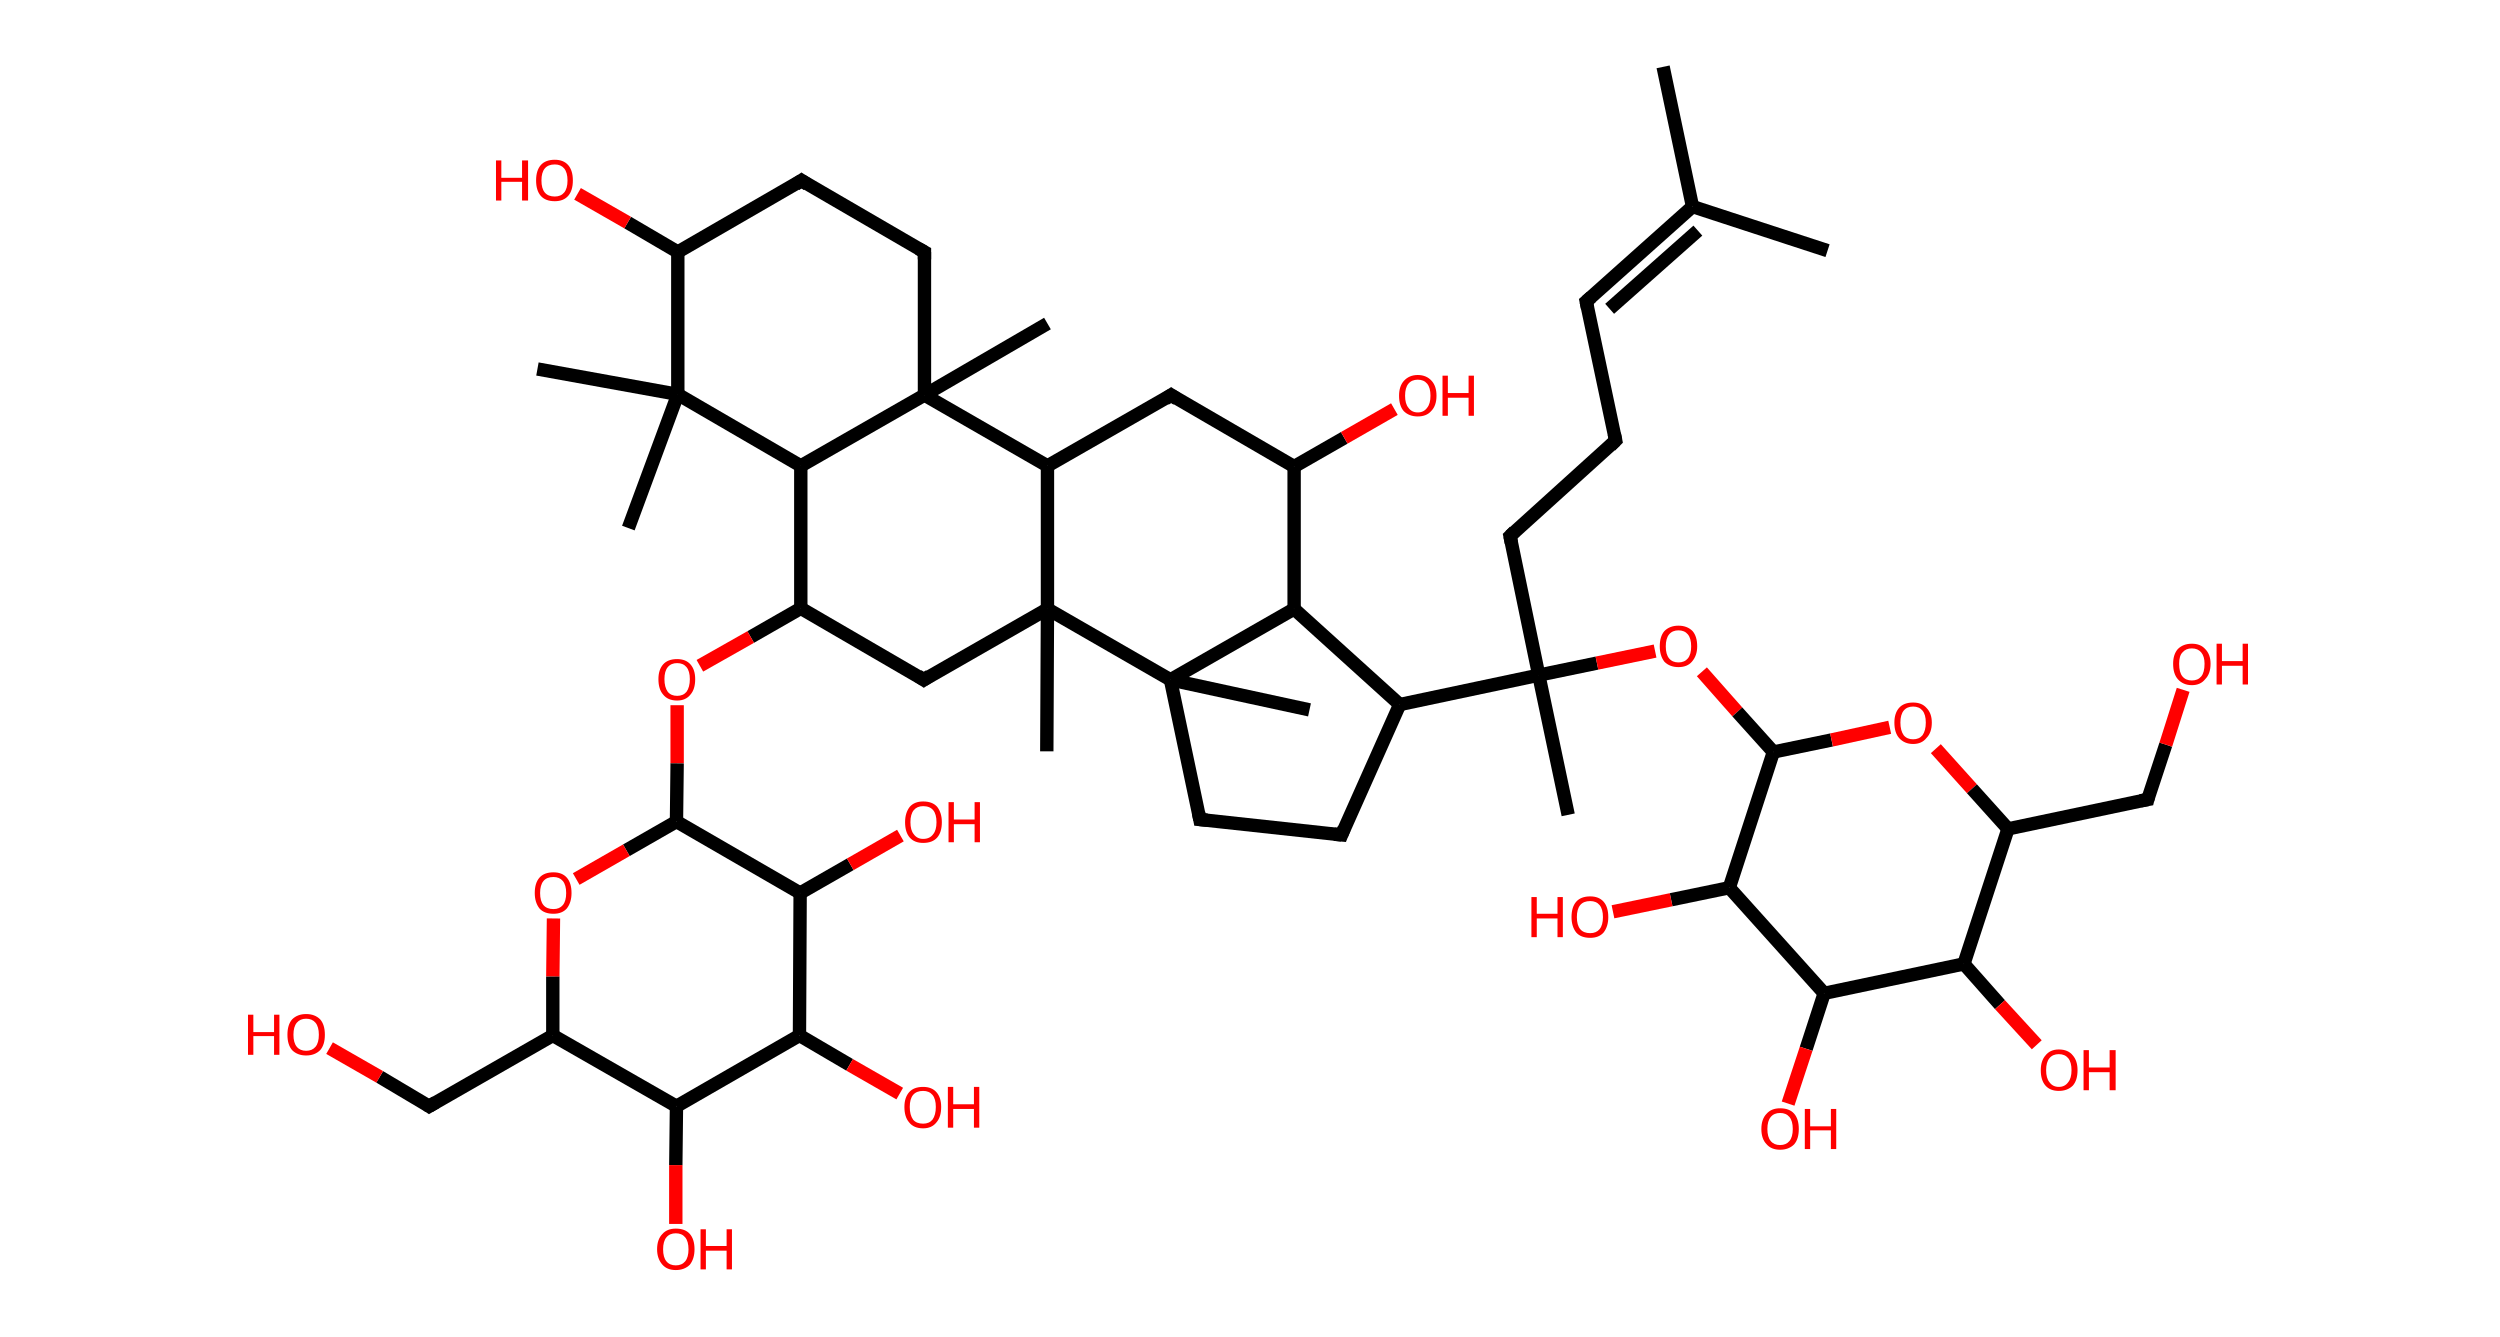 <?xml version='1.0' encoding='ASCII' standalone='yes'?>
<svg xmlns="http://www.w3.org/2000/svg" xmlns:rdkit="http://www.rdkit.org/xml" xmlns:xlink="http://www.w3.org/1999/xlink" version="1.1" baseProfile="full" xml:space="preserve" width="374px" height="200px" viewBox="0 0 374 200">
<!-- END OF HEADER -->
<rect style="opacity:1.0;fill:#FFFFFF;stroke:none" width="374.0" height="200.0" x="0.0" y="0.0"> </rect>
<path class="bond-0 atom-0 atom-1" d="M 248.8,10.0 L 253.2,30.9" style="fill:none;fill-rule:evenodd;stroke:#000000;stroke-width:2.0px;stroke-linecap:butt;stroke-linejoin:miter;stroke-opacity:1"/>
<path class="bond-1 atom-1 atom-2" d="M 253.2,30.9 L 273.4,37.5" style="fill:none;fill-rule:evenodd;stroke:#000000;stroke-width:2.0px;stroke-linecap:butt;stroke-linejoin:miter;stroke-opacity:1"/>
<path class="bond-2 atom-1 atom-3" d="M 253.2,30.9 L 237.3,45.1" style="fill:none;fill-rule:evenodd;stroke:#000000;stroke-width:2.0px;stroke-linecap:butt;stroke-linejoin:miter;stroke-opacity:1"/>
<path class="bond-2 atom-1 atom-3" d="M 254.0,34.5 L 240.8,46.2" style="fill:none;fill-rule:evenodd;stroke:#000000;stroke-width:2.0px;stroke-linecap:butt;stroke-linejoin:miter;stroke-opacity:1"/>
<path class="bond-3 atom-3 atom-4" d="M 237.3,45.1 L 241.7,65.9" style="fill:none;fill-rule:evenodd;stroke:#000000;stroke-width:2.0px;stroke-linecap:butt;stroke-linejoin:miter;stroke-opacity:1"/>
<path class="bond-4 atom-4 atom-5" d="M 241.7,65.9 L 225.9,80.2" style="fill:none;fill-rule:evenodd;stroke:#000000;stroke-width:2.0px;stroke-linecap:butt;stroke-linejoin:miter;stroke-opacity:1"/>
<path class="bond-5 atom-5 atom-6" d="M 225.9,80.2 L 230.2,101.0" style="fill:none;fill-rule:evenodd;stroke:#000000;stroke-width:2.0px;stroke-linecap:butt;stroke-linejoin:miter;stroke-opacity:1"/>
<path class="bond-6 atom-6 atom-7" d="M 230.2,101.0 L 234.6,121.9" style="fill:none;fill-rule:evenodd;stroke:#000000;stroke-width:2.0px;stroke-linecap:butt;stroke-linejoin:miter;stroke-opacity:1"/>
<path class="bond-7 atom-6 atom-8" d="M 230.2,101.0 L 238.9,99.2" style="fill:none;fill-rule:evenodd;stroke:#000000;stroke-width:2.0px;stroke-linecap:butt;stroke-linejoin:miter;stroke-opacity:1"/>
<path class="bond-7 atom-6 atom-8" d="M 238.9,99.2 L 247.6,97.4" style="fill:none;fill-rule:evenodd;stroke:#FF0000;stroke-width:2.0px;stroke-linecap:butt;stroke-linejoin:miter;stroke-opacity:1"/>
<path class="bond-8 atom-8 atom-9" d="M 254.6,100.5 L 259.9,106.5" style="fill:none;fill-rule:evenodd;stroke:#FF0000;stroke-width:2.0px;stroke-linecap:butt;stroke-linejoin:miter;stroke-opacity:1"/>
<path class="bond-8 atom-8 atom-9" d="M 259.9,106.5 L 265.3,112.5" style="fill:none;fill-rule:evenodd;stroke:#000000;stroke-width:2.0px;stroke-linecap:butt;stroke-linejoin:miter;stroke-opacity:1"/>
<path class="bond-9 atom-9 atom-10" d="M 265.3,112.5 L 274.0,110.7" style="fill:none;fill-rule:evenodd;stroke:#000000;stroke-width:2.0px;stroke-linecap:butt;stroke-linejoin:miter;stroke-opacity:1"/>
<path class="bond-9 atom-9 atom-10" d="M 274.0,110.7 L 282.7,108.8" style="fill:none;fill-rule:evenodd;stroke:#FF0000;stroke-width:2.0px;stroke-linecap:butt;stroke-linejoin:miter;stroke-opacity:1"/>
<path class="bond-10 atom-10 atom-11" d="M 289.6,112.0 L 295.0,118.0" style="fill:none;fill-rule:evenodd;stroke:#FF0000;stroke-width:2.0px;stroke-linecap:butt;stroke-linejoin:miter;stroke-opacity:1"/>
<path class="bond-10 atom-10 atom-11" d="M 295.0,118.0 L 300.4,124.0" style="fill:none;fill-rule:evenodd;stroke:#000000;stroke-width:2.0px;stroke-linecap:butt;stroke-linejoin:miter;stroke-opacity:1"/>
<path class="bond-11 atom-11 atom-12" d="M 300.4,124.0 L 321.3,119.6" style="fill:none;fill-rule:evenodd;stroke:#000000;stroke-width:2.0px;stroke-linecap:butt;stroke-linejoin:miter;stroke-opacity:1"/>
<path class="bond-12 atom-12 atom-13" d="M 321.3,119.6 L 324.0,111.4" style="fill:none;fill-rule:evenodd;stroke:#000000;stroke-width:2.0px;stroke-linecap:butt;stroke-linejoin:miter;stroke-opacity:1"/>
<path class="bond-12 atom-12 atom-13" d="M 324.0,111.4 L 326.6,103.2" style="fill:none;fill-rule:evenodd;stroke:#FF0000;stroke-width:2.0px;stroke-linecap:butt;stroke-linejoin:miter;stroke-opacity:1"/>
<path class="bond-13 atom-11 atom-14" d="M 300.4,124.0 L 293.8,144.2" style="fill:none;fill-rule:evenodd;stroke:#000000;stroke-width:2.0px;stroke-linecap:butt;stroke-linejoin:miter;stroke-opacity:1"/>
<path class="bond-14 atom-14 atom-15" d="M 293.8,144.2 L 299.2,150.3" style="fill:none;fill-rule:evenodd;stroke:#000000;stroke-width:2.0px;stroke-linecap:butt;stroke-linejoin:miter;stroke-opacity:1"/>
<path class="bond-14 atom-14 atom-15" d="M 299.2,150.3 L 304.7,156.3" style="fill:none;fill-rule:evenodd;stroke:#FF0000;stroke-width:2.0px;stroke-linecap:butt;stroke-linejoin:miter;stroke-opacity:1"/>
<path class="bond-15 atom-14 atom-16" d="M 293.8,144.2 L 272.9,148.6" style="fill:none;fill-rule:evenodd;stroke:#000000;stroke-width:2.0px;stroke-linecap:butt;stroke-linejoin:miter;stroke-opacity:1"/>
<path class="bond-16 atom-16 atom-17" d="M 272.9,148.6 L 270.2,156.9" style="fill:none;fill-rule:evenodd;stroke:#000000;stroke-width:2.0px;stroke-linecap:butt;stroke-linejoin:miter;stroke-opacity:1"/>
<path class="bond-16 atom-16 atom-17" d="M 270.2,156.9 L 267.5,165.1" style="fill:none;fill-rule:evenodd;stroke:#FF0000;stroke-width:2.0px;stroke-linecap:butt;stroke-linejoin:miter;stroke-opacity:1"/>
<path class="bond-17 atom-16 atom-18" d="M 272.9,148.6 L 258.7,132.8" style="fill:none;fill-rule:evenodd;stroke:#000000;stroke-width:2.0px;stroke-linecap:butt;stroke-linejoin:miter;stroke-opacity:1"/>
<path class="bond-18 atom-18 atom-19" d="M 258.7,132.8 L 250.0,134.6" style="fill:none;fill-rule:evenodd;stroke:#000000;stroke-width:2.0px;stroke-linecap:butt;stroke-linejoin:miter;stroke-opacity:1"/>
<path class="bond-18 atom-18 atom-19" d="M 250.0,134.6 L 241.3,136.4" style="fill:none;fill-rule:evenodd;stroke:#FF0000;stroke-width:2.0px;stroke-linecap:butt;stroke-linejoin:miter;stroke-opacity:1"/>
<path class="bond-19 atom-6 atom-20" d="M 230.2,101.0 L 209.4,105.4" style="fill:none;fill-rule:evenodd;stroke:#000000;stroke-width:2.0px;stroke-linecap:butt;stroke-linejoin:miter;stroke-opacity:1"/>
<path class="bond-20 atom-20 atom-21" d="M 209.4,105.4 L 200.7,124.9" style="fill:none;fill-rule:evenodd;stroke:#000000;stroke-width:2.0px;stroke-linecap:butt;stroke-linejoin:miter;stroke-opacity:1"/>
<path class="bond-21 atom-21 atom-22" d="M 200.7,124.9 L 179.5,122.6" style="fill:none;fill-rule:evenodd;stroke:#000000;stroke-width:2.0px;stroke-linecap:butt;stroke-linejoin:miter;stroke-opacity:1"/>
<path class="bond-22 atom-22 atom-23" d="M 179.5,122.6 L 175.1,101.7" style="fill:none;fill-rule:evenodd;stroke:#000000;stroke-width:2.0px;stroke-linecap:butt;stroke-linejoin:miter;stroke-opacity:1"/>
<path class="bond-23 atom-23 atom-24" d="M 175.1,101.7 L 195.9,106.2" style="fill:none;fill-rule:evenodd;stroke:#000000;stroke-width:2.0px;stroke-linecap:butt;stroke-linejoin:miter;stroke-opacity:1"/>
<path class="bond-24 atom-23 atom-25" d="M 175.1,101.7 L 193.6,91.1" style="fill:none;fill-rule:evenodd;stroke:#000000;stroke-width:2.0px;stroke-linecap:butt;stroke-linejoin:miter;stroke-opacity:1"/>
<path class="bond-25 atom-25 atom-26" d="M 193.6,91.1 L 193.6,69.8" style="fill:none;fill-rule:evenodd;stroke:#000000;stroke-width:2.0px;stroke-linecap:butt;stroke-linejoin:miter;stroke-opacity:1"/>
<path class="bond-26 atom-26 atom-27" d="M 193.6,69.8 L 201.1,65.5" style="fill:none;fill-rule:evenodd;stroke:#000000;stroke-width:2.0px;stroke-linecap:butt;stroke-linejoin:miter;stroke-opacity:1"/>
<path class="bond-26 atom-26 atom-27" d="M 201.1,65.5 L 208.6,61.2" style="fill:none;fill-rule:evenodd;stroke:#FF0000;stroke-width:2.0px;stroke-linecap:butt;stroke-linejoin:miter;stroke-opacity:1"/>
<path class="bond-27 atom-26 atom-28" d="M 193.6,69.8 L 175.2,59.1" style="fill:none;fill-rule:evenodd;stroke:#000000;stroke-width:2.0px;stroke-linecap:butt;stroke-linejoin:miter;stroke-opacity:1"/>
<path class="bond-28 atom-28 atom-29" d="M 175.2,59.1 L 156.7,69.7" style="fill:none;fill-rule:evenodd;stroke:#000000;stroke-width:2.0px;stroke-linecap:butt;stroke-linejoin:miter;stroke-opacity:1"/>
<path class="bond-29 atom-29 atom-30" d="M 156.7,69.7 L 138.3,59.1" style="fill:none;fill-rule:evenodd;stroke:#000000;stroke-width:2.0px;stroke-linecap:butt;stroke-linejoin:miter;stroke-opacity:1"/>
<path class="bond-30 atom-30 atom-31" d="M 138.3,59.1 L 156.7,48.4" style="fill:none;fill-rule:evenodd;stroke:#000000;stroke-width:2.0px;stroke-linecap:butt;stroke-linejoin:miter;stroke-opacity:1"/>
<path class="bond-31 atom-30 atom-32" d="M 138.3,59.1 L 138.3,37.7" style="fill:none;fill-rule:evenodd;stroke:#000000;stroke-width:2.0px;stroke-linecap:butt;stroke-linejoin:miter;stroke-opacity:1"/>
<path class="bond-32 atom-32 atom-33" d="M 138.3,37.7 L 119.9,27.0" style="fill:none;fill-rule:evenodd;stroke:#000000;stroke-width:2.0px;stroke-linecap:butt;stroke-linejoin:miter;stroke-opacity:1"/>
<path class="bond-33 atom-33 atom-34" d="M 119.9,27.0 L 101.4,37.7" style="fill:none;fill-rule:evenodd;stroke:#000000;stroke-width:2.0px;stroke-linecap:butt;stroke-linejoin:miter;stroke-opacity:1"/>
<path class="bond-34 atom-34 atom-35" d="M 101.4,37.7 L 93.9,33.3" style="fill:none;fill-rule:evenodd;stroke:#000000;stroke-width:2.0px;stroke-linecap:butt;stroke-linejoin:miter;stroke-opacity:1"/>
<path class="bond-34 atom-34 atom-35" d="M 93.9,33.3 L 86.4,29.0" style="fill:none;fill-rule:evenodd;stroke:#FF0000;stroke-width:2.0px;stroke-linecap:butt;stroke-linejoin:miter;stroke-opacity:1"/>
<path class="bond-35 atom-34 atom-36" d="M 101.4,37.7 L 101.4,59.0" style="fill:none;fill-rule:evenodd;stroke:#000000;stroke-width:2.0px;stroke-linecap:butt;stroke-linejoin:miter;stroke-opacity:1"/>
<path class="bond-36 atom-36 atom-37" d="M 101.4,59.0 L 94.0,79.0" style="fill:none;fill-rule:evenodd;stroke:#000000;stroke-width:2.0px;stroke-linecap:butt;stroke-linejoin:miter;stroke-opacity:1"/>
<path class="bond-37 atom-36 atom-38" d="M 101.4,59.0 L 80.4,55.2" style="fill:none;fill-rule:evenodd;stroke:#000000;stroke-width:2.0px;stroke-linecap:butt;stroke-linejoin:miter;stroke-opacity:1"/>
<path class="bond-38 atom-36 atom-39" d="M 101.4,59.0 L 119.8,69.7" style="fill:none;fill-rule:evenodd;stroke:#000000;stroke-width:2.0px;stroke-linecap:butt;stroke-linejoin:miter;stroke-opacity:1"/>
<path class="bond-39 atom-39 atom-40" d="M 119.8,69.7 L 119.8,91.0" style="fill:none;fill-rule:evenodd;stroke:#000000;stroke-width:2.0px;stroke-linecap:butt;stroke-linejoin:miter;stroke-opacity:1"/>
<path class="bond-40 atom-40 atom-41" d="M 119.8,91.0 L 112.3,95.3" style="fill:none;fill-rule:evenodd;stroke:#000000;stroke-width:2.0px;stroke-linecap:butt;stroke-linejoin:miter;stroke-opacity:1"/>
<path class="bond-40 atom-40 atom-41" d="M 112.3,95.3 L 104.7,99.6" style="fill:none;fill-rule:evenodd;stroke:#FF0000;stroke-width:2.0px;stroke-linecap:butt;stroke-linejoin:miter;stroke-opacity:1"/>
<path class="bond-41 atom-41 atom-42" d="M 101.3,105.5 L 101.3,114.2" style="fill:none;fill-rule:evenodd;stroke:#FF0000;stroke-width:2.0px;stroke-linecap:butt;stroke-linejoin:miter;stroke-opacity:1"/>
<path class="bond-41 atom-41 atom-42" d="M 101.3,114.2 L 101.2,122.9" style="fill:none;fill-rule:evenodd;stroke:#000000;stroke-width:2.0px;stroke-linecap:butt;stroke-linejoin:miter;stroke-opacity:1"/>
<path class="bond-42 atom-42 atom-43" d="M 101.2,122.9 L 93.7,127.2" style="fill:none;fill-rule:evenodd;stroke:#000000;stroke-width:2.0px;stroke-linecap:butt;stroke-linejoin:miter;stroke-opacity:1"/>
<path class="bond-42 atom-42 atom-43" d="M 93.7,127.2 L 86.2,131.5" style="fill:none;fill-rule:evenodd;stroke:#FF0000;stroke-width:2.0px;stroke-linecap:butt;stroke-linejoin:miter;stroke-opacity:1"/>
<path class="bond-43 atom-43 atom-44" d="M 82.8,137.4 L 82.7,146.1" style="fill:none;fill-rule:evenodd;stroke:#FF0000;stroke-width:2.0px;stroke-linecap:butt;stroke-linejoin:miter;stroke-opacity:1"/>
<path class="bond-43 atom-43 atom-44" d="M 82.7,146.1 L 82.7,154.9" style="fill:none;fill-rule:evenodd;stroke:#000000;stroke-width:2.0px;stroke-linecap:butt;stroke-linejoin:miter;stroke-opacity:1"/>
<path class="bond-44 atom-44 atom-45" d="M 82.7,154.9 L 64.2,165.5" style="fill:none;fill-rule:evenodd;stroke:#000000;stroke-width:2.0px;stroke-linecap:butt;stroke-linejoin:miter;stroke-opacity:1"/>
<path class="bond-45 atom-45 atom-46" d="M 64.2,165.5 L 56.8,161.1" style="fill:none;fill-rule:evenodd;stroke:#000000;stroke-width:2.0px;stroke-linecap:butt;stroke-linejoin:miter;stroke-opacity:1"/>
<path class="bond-45 atom-45 atom-46" d="M 56.8,161.1 L 49.3,156.8" style="fill:none;fill-rule:evenodd;stroke:#FF0000;stroke-width:2.0px;stroke-linecap:butt;stroke-linejoin:miter;stroke-opacity:1"/>
<path class="bond-46 atom-44 atom-47" d="M 82.7,154.9 L 101.2,165.5" style="fill:none;fill-rule:evenodd;stroke:#000000;stroke-width:2.0px;stroke-linecap:butt;stroke-linejoin:miter;stroke-opacity:1"/>
<path class="bond-47 atom-47 atom-48" d="M 101.2,165.5 L 101.1,174.3" style="fill:none;fill-rule:evenodd;stroke:#000000;stroke-width:2.0px;stroke-linecap:butt;stroke-linejoin:miter;stroke-opacity:1"/>
<path class="bond-47 atom-47 atom-48" d="M 101.1,174.3 L 101.1,183.1" style="fill:none;fill-rule:evenodd;stroke:#FF0000;stroke-width:2.0px;stroke-linecap:butt;stroke-linejoin:miter;stroke-opacity:1"/>
<path class="bond-48 atom-47 atom-49" d="M 101.2,165.5 L 119.6,154.9" style="fill:none;fill-rule:evenodd;stroke:#000000;stroke-width:2.0px;stroke-linecap:butt;stroke-linejoin:miter;stroke-opacity:1"/>
<path class="bond-49 atom-49 atom-50" d="M 119.6,154.9 L 127.1,159.3" style="fill:none;fill-rule:evenodd;stroke:#000000;stroke-width:2.0px;stroke-linecap:butt;stroke-linejoin:miter;stroke-opacity:1"/>
<path class="bond-49 atom-49 atom-50" d="M 127.1,159.3 L 134.6,163.6" style="fill:none;fill-rule:evenodd;stroke:#FF0000;stroke-width:2.0px;stroke-linecap:butt;stroke-linejoin:miter;stroke-opacity:1"/>
<path class="bond-50 atom-49 atom-51" d="M 119.6,154.9 L 119.7,133.6" style="fill:none;fill-rule:evenodd;stroke:#000000;stroke-width:2.0px;stroke-linecap:butt;stroke-linejoin:miter;stroke-opacity:1"/>
<path class="bond-51 atom-51 atom-52" d="M 119.7,133.6 L 127.2,129.3" style="fill:none;fill-rule:evenodd;stroke:#000000;stroke-width:2.0px;stroke-linecap:butt;stroke-linejoin:miter;stroke-opacity:1"/>
<path class="bond-51 atom-51 atom-52" d="M 127.2,129.3 L 134.7,125.0" style="fill:none;fill-rule:evenodd;stroke:#FF0000;stroke-width:2.0px;stroke-linecap:butt;stroke-linejoin:miter;stroke-opacity:1"/>
<path class="bond-52 atom-40 atom-53" d="M 119.8,91.0 L 138.2,101.7" style="fill:none;fill-rule:evenodd;stroke:#000000;stroke-width:2.0px;stroke-linecap:butt;stroke-linejoin:miter;stroke-opacity:1"/>
<path class="bond-53 atom-53 atom-54" d="M 138.2,101.7 L 156.7,91.1" style="fill:none;fill-rule:evenodd;stroke:#000000;stroke-width:2.0px;stroke-linecap:butt;stroke-linejoin:miter;stroke-opacity:1"/>
<path class="bond-54 atom-54 atom-55" d="M 156.7,91.1 L 156.6,112.4" style="fill:none;fill-rule:evenodd;stroke:#000000;stroke-width:2.0px;stroke-linecap:butt;stroke-linejoin:miter;stroke-opacity:1"/>
<path class="bond-55 atom-18 atom-9" d="M 258.7,132.8 L 265.3,112.5" style="fill:none;fill-rule:evenodd;stroke:#000000;stroke-width:2.0px;stroke-linecap:butt;stroke-linejoin:miter;stroke-opacity:1"/>
<path class="bond-56 atom-25 atom-20" d="M 193.6,91.1 L 209.4,105.4" style="fill:none;fill-rule:evenodd;stroke:#000000;stroke-width:2.0px;stroke-linecap:butt;stroke-linejoin:miter;stroke-opacity:1"/>
<path class="bond-57 atom-54 atom-29" d="M 156.7,91.1 L 156.7,69.7" style="fill:none;fill-rule:evenodd;stroke:#000000;stroke-width:2.0px;stroke-linecap:butt;stroke-linejoin:miter;stroke-opacity:1"/>
<path class="bond-58 atom-54 atom-23" d="M 156.7,91.1 L 175.1,101.7" style="fill:none;fill-rule:evenodd;stroke:#000000;stroke-width:2.0px;stroke-linecap:butt;stroke-linejoin:miter;stroke-opacity:1"/>
<path class="bond-59 atom-39 atom-30" d="M 119.8,69.7 L 138.3,59.1" style="fill:none;fill-rule:evenodd;stroke:#000000;stroke-width:2.0px;stroke-linecap:butt;stroke-linejoin:miter;stroke-opacity:1"/>
<path class="bond-60 atom-51 atom-42" d="M 119.7,133.6 L 101.2,122.9" style="fill:none;fill-rule:evenodd;stroke:#000000;stroke-width:2.0px;stroke-linecap:butt;stroke-linejoin:miter;stroke-opacity:1"/>
<path d="M 238.1,44.4 L 237.3,45.1 L 237.5,46.1" style="fill:none;stroke:#000000;stroke-width:2.0px;stroke-linecap:butt;stroke-linejoin:miter;stroke-opacity:1;"/>
<path d="M 241.5,64.9 L 241.7,65.9 L 240.9,66.7" style="fill:none;stroke:#000000;stroke-width:2.0px;stroke-linecap:butt;stroke-linejoin:miter;stroke-opacity:1;"/>
<path d="M 226.6,79.5 L 225.9,80.2 L 226.1,81.2" style="fill:none;stroke:#000000;stroke-width:2.0px;stroke-linecap:butt;stroke-linejoin:miter;stroke-opacity:1;"/>
<path d="M 320.2,119.8 L 321.3,119.6 L 321.4,119.2" style="fill:none;stroke:#000000;stroke-width:2.0px;stroke-linecap:butt;stroke-linejoin:miter;stroke-opacity:1;"/>
<path d="M 201.1,123.9 L 200.7,124.9 L 199.6,124.8" style="fill:none;stroke:#000000;stroke-width:2.0px;stroke-linecap:butt;stroke-linejoin:miter;stroke-opacity:1;"/>
<path d="M 180.6,122.7 L 179.5,122.6 L 179.3,121.6" style="fill:none;stroke:#000000;stroke-width:2.0px;stroke-linecap:butt;stroke-linejoin:miter;stroke-opacity:1;"/>
<path d="M 176.1,59.7 L 175.2,59.1 L 174.3,59.7" style="fill:none;stroke:#000000;stroke-width:2.0px;stroke-linecap:butt;stroke-linejoin:miter;stroke-opacity:1;"/>
<path d="M 138.3,38.8 L 138.3,37.7 L 137.4,37.2" style="fill:none;stroke:#000000;stroke-width:2.0px;stroke-linecap:butt;stroke-linejoin:miter;stroke-opacity:1;"/>
<path d="M 120.8,27.6 L 119.9,27.0 L 119.0,27.6" style="fill:none;stroke:#000000;stroke-width:2.0px;stroke-linecap:butt;stroke-linejoin:miter;stroke-opacity:1;"/>
<path d="M 65.2,164.9 L 64.2,165.5 L 63.9,165.3" style="fill:none;stroke:#000000;stroke-width:2.0px;stroke-linecap:butt;stroke-linejoin:miter;stroke-opacity:1;"/>
<path d="M 137.3,101.1 L 138.2,101.7 L 139.1,101.1" style="fill:none;stroke:#000000;stroke-width:2.0px;stroke-linecap:butt;stroke-linejoin:miter;stroke-opacity:1;"/>
<path class="atom-8" d="M 248.3 96.7 Q 248.3 95.2, 249.0 94.4 Q 249.8 93.6, 251.1 93.6 Q 252.4 93.6, 253.2 94.4 Q 253.9 95.2, 253.9 96.7 Q 253.9 98.1, 253.1 99.0 Q 252.4 99.8, 251.1 99.8 Q 249.8 99.8, 249.0 99.0 Q 248.3 98.1, 248.3 96.7 M 251.1 99.1 Q 252.0 99.1, 252.5 98.5 Q 253.0 97.9, 253.0 96.7 Q 253.0 95.5, 252.5 94.9 Q 252.0 94.3, 251.1 94.3 Q 250.2 94.3, 249.7 94.9 Q 249.2 95.5, 249.2 96.7 Q 249.2 97.9, 249.7 98.5 Q 250.2 99.1, 251.1 99.1 " fill="#FF0000"/>
<path class="atom-10" d="M 283.4 108.1 Q 283.4 106.7, 284.1 105.9 Q 284.8 105.1, 286.2 105.1 Q 287.5 105.1, 288.2 105.9 Q 289.0 106.7, 289.0 108.1 Q 289.0 109.6, 288.2 110.4 Q 287.5 111.3, 286.2 111.3 Q 284.9 111.3, 284.1 110.4 Q 283.4 109.6, 283.4 108.1 M 286.2 110.6 Q 287.1 110.6, 287.6 110.0 Q 288.1 109.3, 288.1 108.1 Q 288.1 106.9, 287.6 106.3 Q 287.1 105.7, 286.2 105.7 Q 285.3 105.7, 284.8 106.3 Q 284.3 106.9, 284.3 108.1 Q 284.3 109.3, 284.8 110.0 Q 285.3 110.6, 286.2 110.6 " fill="#FF0000"/>
<path class="atom-13" d="M 325.1 99.3 Q 325.1 97.9, 325.8 97.1 Q 326.6 96.3, 327.9 96.3 Q 329.2 96.3, 329.9 97.1 Q 330.7 97.9, 330.7 99.3 Q 330.7 100.8, 329.9 101.6 Q 329.2 102.5, 327.9 102.5 Q 326.6 102.5, 325.8 101.6 Q 325.1 100.8, 325.1 99.3 M 327.9 101.8 Q 328.8 101.8, 329.3 101.2 Q 329.8 100.6, 329.8 99.3 Q 329.8 98.2, 329.3 97.6 Q 328.8 97.0, 327.9 97.0 Q 327.0 97.0, 326.5 97.6 Q 326.0 98.1, 326.0 99.3 Q 326.0 100.6, 326.5 101.2 Q 327.0 101.8, 327.9 101.8 " fill="#FF0000"/>
<path class="atom-13" d="M 331.6 96.3 L 332.4 96.3 L 332.4 98.9 L 335.5 98.9 L 335.5 96.3 L 336.3 96.3 L 336.3 102.4 L 335.5 102.4 L 335.5 99.6 L 332.4 99.6 L 332.4 102.4 L 331.6 102.4 L 331.6 96.3 " fill="#FF0000"/>
<path class="atom-15" d="M 305.3 160.1 Q 305.3 158.7, 306.0 157.9 Q 306.7 157.0, 308.0 157.0 Q 309.4 157.0, 310.1 157.9 Q 310.8 158.7, 310.8 160.1 Q 310.8 161.6, 310.1 162.4 Q 309.3 163.2, 308.0 163.2 Q 306.7 163.2, 306.0 162.4 Q 305.3 161.6, 305.3 160.1 M 308.0 162.6 Q 308.9 162.6, 309.4 161.9 Q 309.9 161.3, 309.9 160.1 Q 309.9 158.9, 309.4 158.3 Q 308.9 157.7, 308.0 157.7 Q 307.1 157.7, 306.6 158.3 Q 306.1 158.9, 306.1 160.1 Q 306.1 161.3, 306.6 161.9 Q 307.1 162.6, 308.0 162.6 " fill="#FF0000"/>
<path class="atom-15" d="M 311.7 157.1 L 312.5 157.1 L 312.5 159.7 L 315.6 159.7 L 315.6 157.1 L 316.5 157.1 L 316.5 163.1 L 315.6 163.1 L 315.6 160.4 L 312.5 160.4 L 312.5 163.1 L 311.7 163.1 L 311.7 157.1 " fill="#FF0000"/>
<path class="atom-17" d="M 263.5 168.9 Q 263.5 167.4, 264.3 166.6 Q 265.0 165.8, 266.3 165.8 Q 267.7 165.8, 268.4 166.6 Q 269.1 167.4, 269.1 168.9 Q 269.1 170.4, 268.4 171.2 Q 267.6 172.0, 266.3 172.0 Q 265.0 172.0, 264.3 171.2 Q 263.5 170.4, 263.5 168.9 M 266.3 171.3 Q 267.2 171.3, 267.7 170.7 Q 268.2 170.1, 268.2 168.9 Q 268.2 167.7, 267.7 167.1 Q 267.2 166.5, 266.3 166.5 Q 265.4 166.5, 264.9 167.1 Q 264.4 167.7, 264.4 168.9 Q 264.4 170.1, 264.9 170.7 Q 265.4 171.3, 266.3 171.3 " fill="#FF0000"/>
<path class="atom-17" d="M 270.0 165.9 L 270.8 165.9 L 270.8 168.5 L 273.9 168.5 L 273.9 165.9 L 274.7 165.9 L 274.7 171.9 L 273.9 171.9 L 273.9 169.1 L 270.8 169.1 L 270.8 171.9 L 270.0 171.9 L 270.0 165.9 " fill="#FF0000"/>
<path class="atom-19" d="M 229.1 134.2 L 229.9 134.2 L 229.9 136.7 L 233.0 136.7 L 233.0 134.2 L 233.8 134.2 L 233.8 140.2 L 233.0 140.2 L 233.0 137.4 L 229.9 137.4 L 229.9 140.2 L 229.1 140.2 L 229.1 134.2 " fill="#FF0000"/>
<path class="atom-19" d="M 235.1 137.2 Q 235.1 135.7, 235.8 134.9 Q 236.5 134.1, 237.9 134.1 Q 239.2 134.1, 239.9 134.9 Q 240.6 135.7, 240.6 137.2 Q 240.6 138.6, 239.9 139.5 Q 239.2 140.3, 237.9 140.3 Q 236.5 140.3, 235.8 139.5 Q 235.1 138.6, 235.1 137.2 M 237.9 139.6 Q 238.8 139.6, 239.3 139.0 Q 239.8 138.4, 239.8 137.2 Q 239.8 136.0, 239.3 135.4 Q 238.8 134.8, 237.9 134.8 Q 236.9 134.8, 236.4 135.4 Q 235.9 136.0, 235.9 137.2 Q 235.9 138.4, 236.4 139.0 Q 236.9 139.6, 237.9 139.6 " fill="#FF0000"/>
<path class="atom-27" d="M 209.3 59.2 Q 209.3 57.8, 210.0 57.0 Q 210.8 56.1, 212.1 56.1 Q 213.4 56.1, 214.2 57.0 Q 214.9 57.8, 214.9 59.2 Q 214.9 60.7, 214.1 61.5 Q 213.4 62.3, 212.1 62.3 Q 210.8 62.3, 210.0 61.5 Q 209.3 60.7, 209.3 59.2 M 212.1 61.7 Q 213.0 61.7, 213.5 61.0 Q 214.0 60.4, 214.0 59.2 Q 214.0 58.0, 213.5 57.4 Q 213.0 56.8, 212.1 56.8 Q 211.2 56.8, 210.7 57.4 Q 210.2 58.0, 210.2 59.2 Q 210.2 60.4, 210.7 61.0 Q 211.2 61.7, 212.1 61.7 " fill="#FF0000"/>
<path class="atom-27" d="M 215.8 56.2 L 216.6 56.2 L 216.6 58.8 L 219.7 58.8 L 219.7 56.2 L 220.5 56.2 L 220.5 62.2 L 219.7 62.2 L 219.7 59.5 L 216.6 59.5 L 216.6 62.2 L 215.8 62.2 L 215.8 56.2 " fill="#FF0000"/>
<path class="atom-35" d="M 74.2 24.0 L 75.0 24.0 L 75.0 26.6 L 78.1 26.6 L 78.1 24.0 L 79.0 24.0 L 79.0 30.0 L 78.1 30.0 L 78.1 27.2 L 75.0 27.2 L 75.0 30.0 L 74.2 30.0 L 74.2 24.0 " fill="#FF0000"/>
<path class="atom-35" d="M 80.2 27.0 Q 80.2 25.5, 80.9 24.7 Q 81.6 23.9, 83.0 23.9 Q 84.3 23.9, 85.0 24.7 Q 85.7 25.5, 85.7 27.0 Q 85.7 28.5, 85.0 29.3 Q 84.3 30.1, 83.0 30.1 Q 81.6 30.1, 80.9 29.3 Q 80.2 28.5, 80.2 27.0 M 83.0 29.4 Q 83.9 29.4, 84.4 28.8 Q 84.9 28.2, 84.9 27.0 Q 84.9 25.8, 84.4 25.2 Q 83.9 24.6, 83.0 24.6 Q 82.0 24.6, 81.5 25.2 Q 81.0 25.8, 81.0 27.0 Q 81.0 28.2, 81.5 28.8 Q 82.0 29.4, 83.0 29.4 " fill="#FF0000"/>
<path class="atom-41" d="M 98.5 101.6 Q 98.5 100.2, 99.2 99.4 Q 99.9 98.6, 101.3 98.6 Q 102.6 98.6, 103.3 99.4 Q 104.0 100.2, 104.0 101.6 Q 104.0 103.1, 103.3 103.9 Q 102.6 104.8, 101.3 104.8 Q 99.9 104.8, 99.2 103.9 Q 98.5 103.1, 98.5 101.6 M 101.3 104.1 Q 102.2 104.1, 102.7 103.5 Q 103.2 102.8, 103.2 101.6 Q 103.2 100.4, 102.7 99.8 Q 102.2 99.2, 101.3 99.2 Q 100.4 99.2, 99.9 99.8 Q 99.4 100.4, 99.4 101.6 Q 99.4 102.8, 99.9 103.5 Q 100.4 104.1, 101.3 104.1 " fill="#FF0000"/>
<path class="atom-43" d="M 80.0 133.6 Q 80.0 132.1, 80.7 131.3 Q 81.4 130.5, 82.8 130.5 Q 84.1 130.5, 84.8 131.3 Q 85.5 132.1, 85.5 133.6 Q 85.5 135.0, 84.8 135.9 Q 84.1 136.7, 82.8 136.7 Q 81.4 136.7, 80.7 135.9 Q 80.0 135.0, 80.0 133.6 M 82.8 136.0 Q 83.7 136.0, 84.2 135.4 Q 84.7 134.8, 84.7 133.6 Q 84.7 132.4, 84.2 131.8 Q 83.7 131.2, 82.8 131.2 Q 81.8 131.2, 81.3 131.8 Q 80.8 132.4, 80.8 133.6 Q 80.8 134.8, 81.3 135.4 Q 81.8 136.0, 82.8 136.0 " fill="#FF0000"/>
<path class="atom-46" d="M 37.1 151.8 L 37.9 151.8 L 37.9 154.4 L 41.0 154.4 L 41.0 151.8 L 41.8 151.8 L 41.8 157.8 L 41.0 157.8 L 41.0 155.0 L 37.9 155.0 L 37.9 157.8 L 37.1 157.8 L 37.1 151.8 " fill="#FF0000"/>
<path class="atom-46" d="M 43.0 154.8 Q 43.0 153.3, 43.7 152.5 Q 44.5 151.7, 45.8 151.7 Q 47.1 151.7, 47.9 152.5 Q 48.6 153.3, 48.6 154.8 Q 48.6 156.3, 47.9 157.1 Q 47.1 157.9, 45.8 157.9 Q 44.5 157.9, 43.7 157.1 Q 43.0 156.3, 43.0 154.8 M 45.8 157.2 Q 46.7 157.2, 47.2 156.6 Q 47.7 156.0, 47.7 154.8 Q 47.7 153.6, 47.2 153.0 Q 46.7 152.4, 45.8 152.4 Q 44.9 152.4, 44.4 153.0 Q 43.9 153.6, 43.9 154.8 Q 43.9 156.0, 44.4 156.6 Q 44.9 157.2, 45.8 157.2 " fill="#FF0000"/>
<path class="atom-48" d="M 98.3 186.9 Q 98.3 185.4, 99.1 184.6 Q 99.8 183.8, 101.1 183.8 Q 102.5 183.8, 103.2 184.6 Q 103.9 185.4, 103.9 186.9 Q 103.9 188.3, 103.2 189.2 Q 102.4 190.0, 101.1 190.0 Q 99.8 190.0, 99.1 189.2 Q 98.3 188.3, 98.3 186.9 M 101.1 189.3 Q 102.0 189.3, 102.5 188.7 Q 103.0 188.1, 103.0 186.9 Q 103.0 185.7, 102.5 185.1 Q 102.0 184.5, 101.1 184.5 Q 100.2 184.5, 99.7 185.1 Q 99.2 185.7, 99.2 186.9 Q 99.2 188.1, 99.7 188.7 Q 100.2 189.3, 101.1 189.3 " fill="#FF0000"/>
<path class="atom-48" d="M 104.8 183.9 L 105.6 183.9 L 105.6 186.4 L 108.7 186.4 L 108.7 183.9 L 109.5 183.9 L 109.5 189.9 L 108.7 189.9 L 108.7 187.1 L 105.6 187.1 L 105.6 189.9 L 104.8 189.9 L 104.8 183.9 " fill="#FF0000"/>
<path class="atom-50" d="M 135.3 165.6 Q 135.3 164.2, 136.0 163.4 Q 136.7 162.6, 138.1 162.6 Q 139.4 162.6, 140.1 163.4 Q 140.8 164.2, 140.8 165.6 Q 140.8 167.1, 140.1 167.9 Q 139.4 168.8, 138.1 168.8 Q 136.7 168.8, 136.0 167.9 Q 135.3 167.1, 135.3 165.6 M 138.1 168.1 Q 139.0 168.1, 139.5 167.5 Q 140.0 166.8, 140.0 165.6 Q 140.0 164.4, 139.5 163.8 Q 139.0 163.2, 138.1 163.2 Q 137.1 163.2, 136.6 163.8 Q 136.1 164.4, 136.1 165.6 Q 136.1 166.8, 136.6 167.5 Q 137.1 168.1, 138.1 168.1 " fill="#FF0000"/>
<path class="atom-50" d="M 141.8 162.6 L 142.6 162.6 L 142.6 165.2 L 145.7 165.2 L 145.7 162.6 L 146.5 162.6 L 146.5 168.7 L 145.7 168.7 L 145.7 165.9 L 142.6 165.9 L 142.6 168.7 L 141.8 168.7 L 141.8 162.6 " fill="#FF0000"/>
<path class="atom-52" d="M 135.4 123.0 Q 135.4 121.6, 136.1 120.7 Q 136.8 119.9, 138.1 119.9 Q 139.5 119.9, 140.2 120.7 Q 140.9 121.6, 140.9 123.0 Q 140.9 124.5, 140.2 125.3 Q 139.5 126.1, 138.1 126.1 Q 136.8 126.1, 136.1 125.3 Q 135.4 124.5, 135.4 123.0 M 138.1 125.5 Q 139.1 125.5, 139.6 124.8 Q 140.1 124.2, 140.1 123.0 Q 140.1 121.8, 139.6 121.2 Q 139.1 120.6, 138.1 120.6 Q 137.2 120.6, 136.7 121.2 Q 136.2 121.8, 136.2 123.0 Q 136.2 124.2, 136.7 124.8 Q 137.2 125.5, 138.1 125.5 " fill="#FF0000"/>
<path class="atom-52" d="M 141.9 120.0 L 142.7 120.0 L 142.7 122.6 L 145.8 122.6 L 145.8 120.0 L 146.6 120.0 L 146.6 126.0 L 145.8 126.0 L 145.8 123.3 L 142.7 123.3 L 142.7 126.0 L 141.9 126.0 L 141.9 120.0 " fill="#FF0000"/>
</svg>
